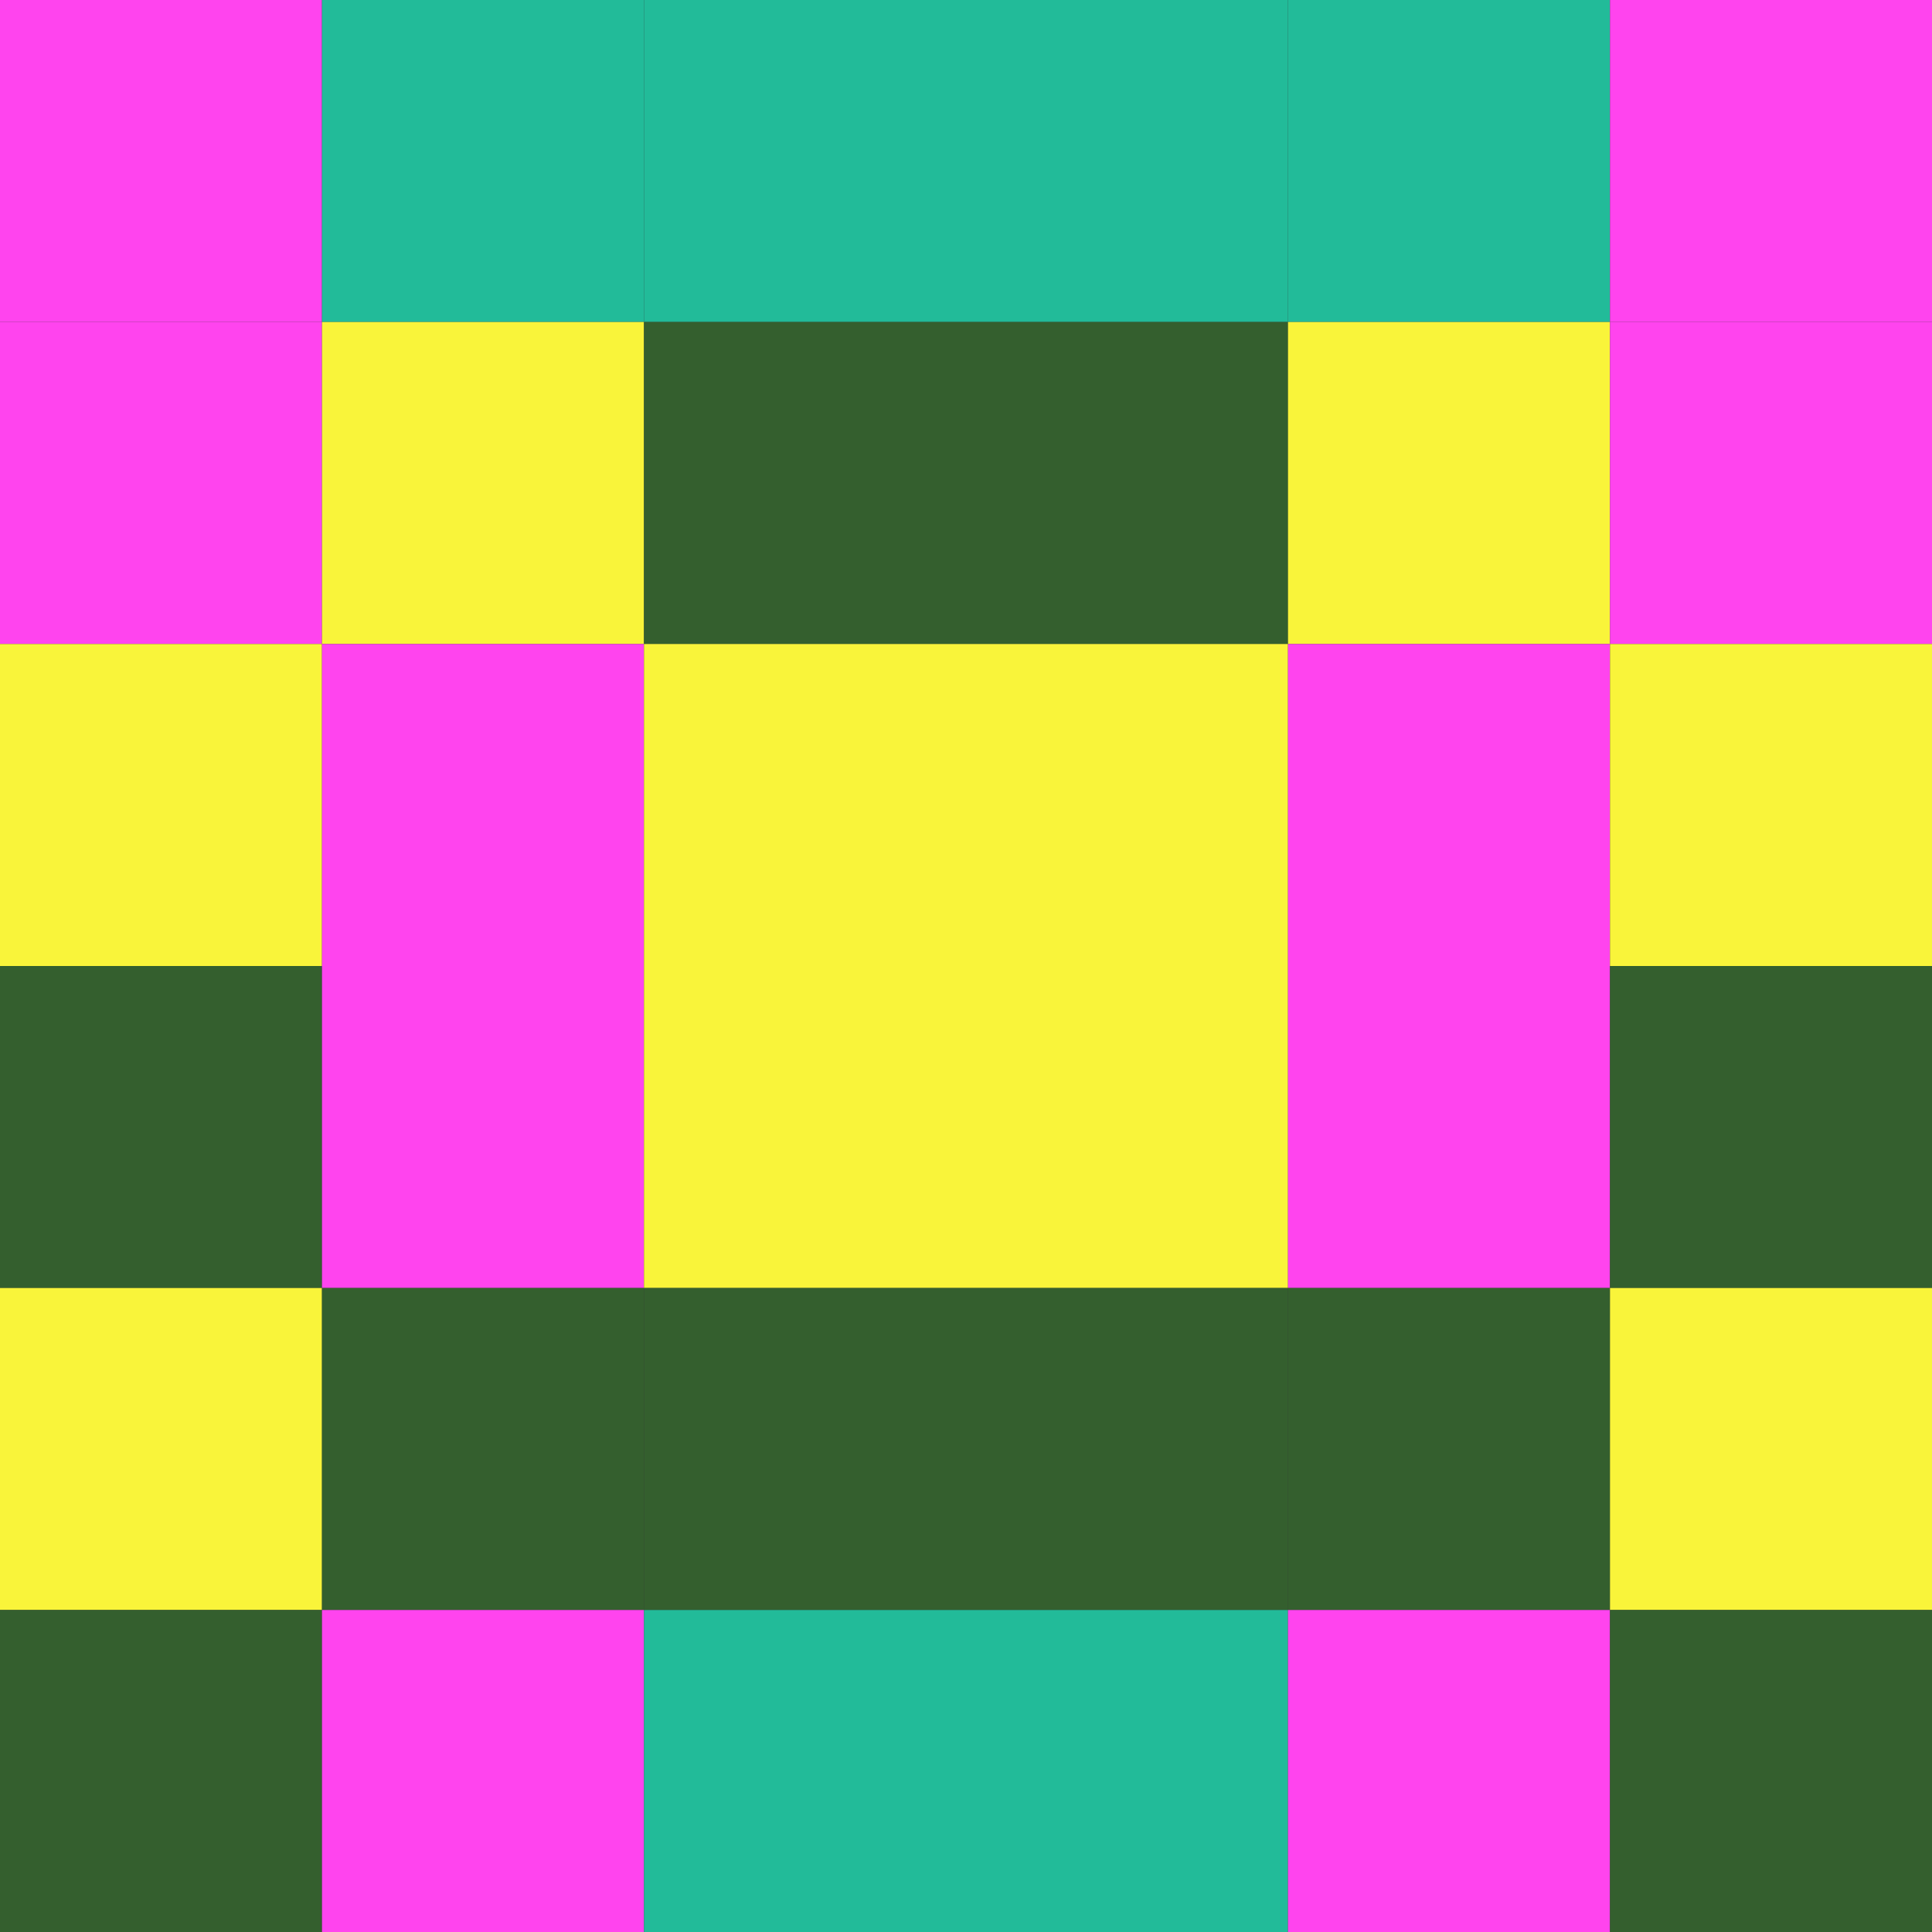 <svg xmlns="http://www.w3.org/2000/svg" xmlns:xlink="http://www.w3.org/1999/xlink" width ="300" height ="300" viewBox="0 0 6 6"><rect x="0" y="0" width="6" height="6" fill="#333333" stroke="none"/><rect class="avatar" x="0" y="0" width="1" height="1" fill="#f4ea3"  /><rect class="avatar" x="1" y="0" width="1" height="1" fill="#2b979"  /><rect class="avatar" x="2" y="0" width="1" height="1" fill="#2b979"  /><rect class="avatar" x="3" y="0" width="1" height="1" fill="#2b979"  /><rect class="avatar" x="4" y="0" width="1" height="1" fill="#2b979"  /><rect class="avatar" x="5" y="0" width="1" height="1" fill="#f4ea3"  /><rect class="avatar" x="0" y="1" width="1" height="1" fill="#f4ea3"  /><rect class="avatar" x="1" y="1" width="1" height="1" fill="#f9f43a"  /><rect class="avatar" x="2" y="1" width="1" height="1" fill="#345f2e"  /><rect class="avatar" x="3" y="1" width="1" height="1" fill="#345f2e"  /><rect class="avatar" x="4" y="1" width="1" height="1" fill="#f9f43a"  /><rect class="avatar" x="5" y="1" width="1" height="1" fill="#f4ea3"  /><rect class="avatar" x="0" y="2" width="1" height="1" fill="#f9f43a"  /><rect class="avatar" x="1" y="2" width="1" height="1" fill="#f4ea3"  /><rect class="avatar" x="2" y="2" width="1" height="1" fill="#f9f43a"  /><rect class="avatar" x="3" y="2" width="1" height="1" fill="#f9f43a"  /><rect class="avatar" x="4" y="2" width="1" height="1" fill="#f4ea3"  /><rect class="avatar" x="5" y="2" width="1" height="1" fill="#f9f43a"  /><rect class="avatar" x="0" y="3" width="1" height="1" fill="#345f2e"  /><rect class="avatar" x="1" y="3" width="1" height="1" fill="#f4ea3"  /><rect class="avatar" x="2" y="3" width="1" height="1" fill="#f9f43a"  /><rect class="avatar" x="3" y="3" width="1" height="1" fill="#f9f43a"  /><rect class="avatar" x="4" y="3" width="1" height="1" fill="#f4ea3"  /><rect class="avatar" x="5" y="3" width="1" height="1" fill="#345f2e"  /><rect class="avatar" x="0" y="4" width="1" height="1" fill="#f9f43a"  /><rect class="avatar" x="1" y="4" width="1" height="1" fill="#345f2e"  /><rect class="avatar" x="2" y="4" width="1" height="1" fill="#345f2e"  /><rect class="avatar" x="3" y="4" width="1" height="1" fill="#345f2e"  /><rect class="avatar" x="4" y="4" width="1" height="1" fill="#345f2e"  /><rect class="avatar" x="5" y="4" width="1" height="1" fill="#f9f43a"  /><rect class="avatar" x="0" y="5" width="1" height="1" fill="#345f2e"  /><rect class="avatar" x="1" y="5" width="1" height="1" fill="#f4ea3"  /><rect class="avatar" x="2" y="5" width="1" height="1" fill="#2b979"  /><rect class="avatar" x="3" y="5" width="1" height="1" fill="#2b979"  /><rect class="avatar" x="4" y="5" width="1" height="1" fill="#f4ea3"  /><rect class="avatar" x="5" y="5" width="1" height="1" fill="#345f2e"  /></svg>